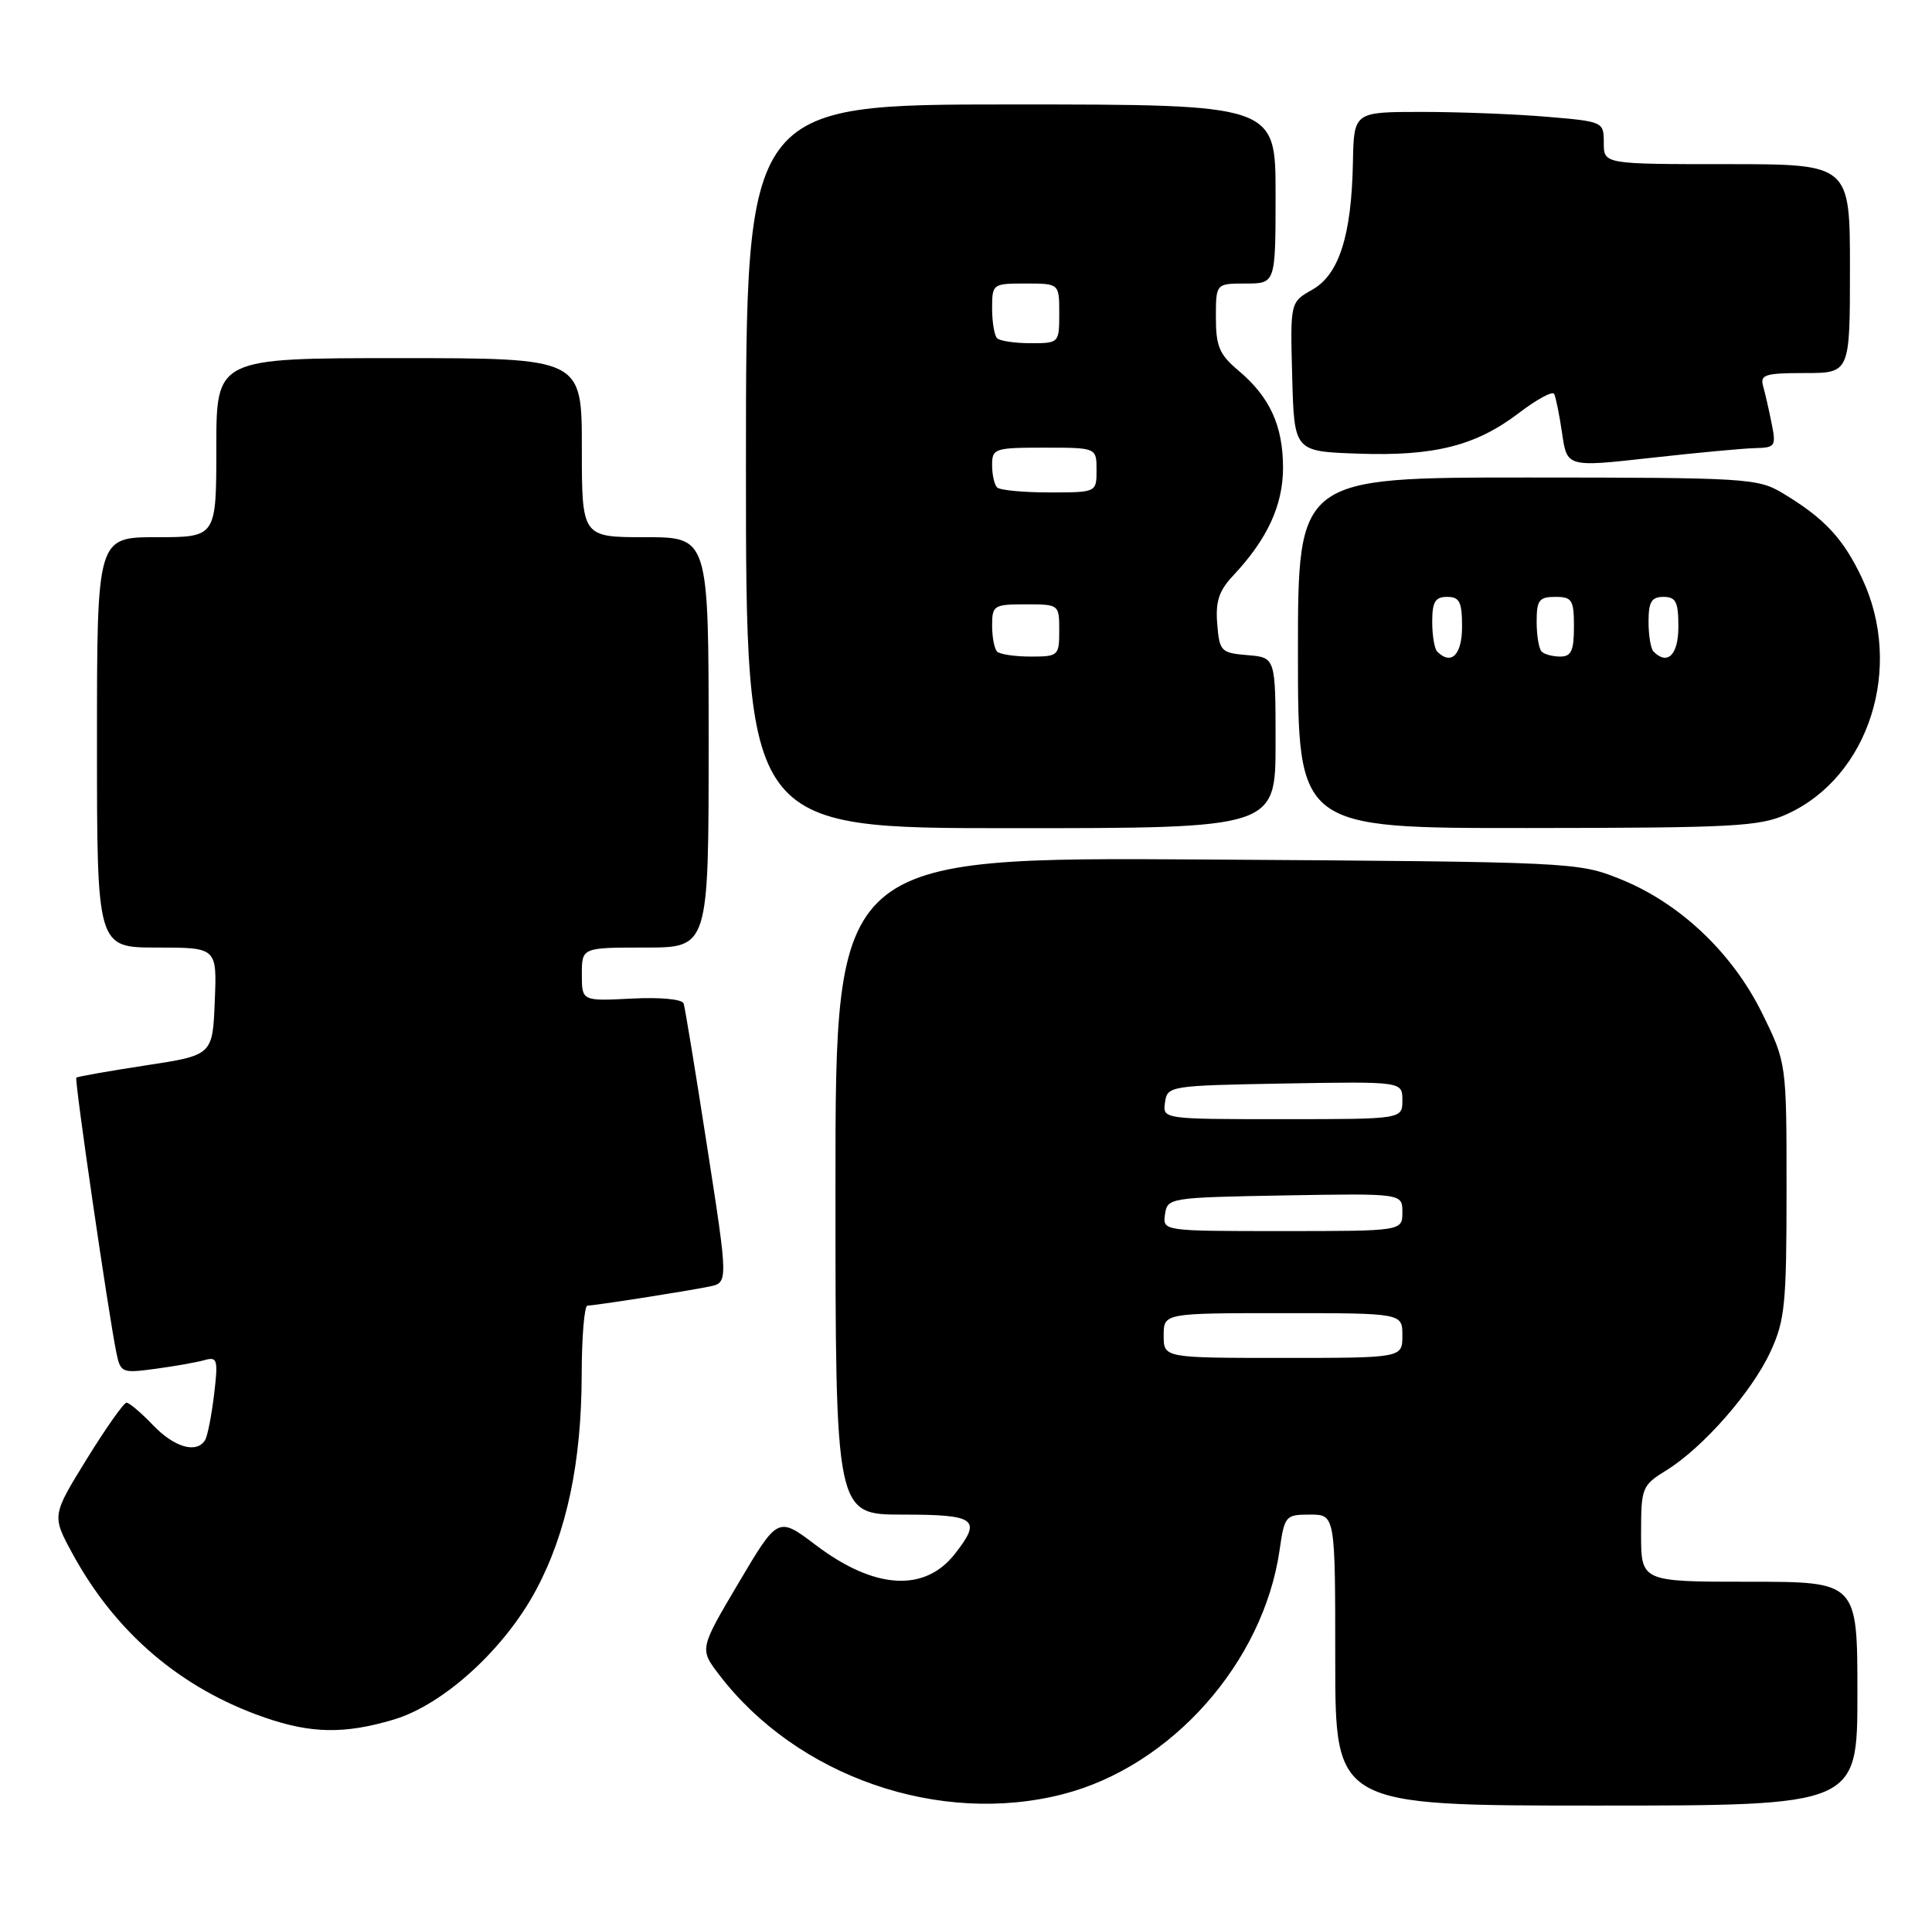 <?xml version="1.0" encoding="UTF-8" standalone="no"?>
<!DOCTYPE svg PUBLIC "-//W3C//DTD SVG 1.1//EN" "http://www.w3.org/Graphics/SVG/1.1/DTD/svg11.dtd" >
<svg xmlns="http://www.w3.org/2000/svg" xmlns:xlink="http://www.w3.org/1999/xlink" version="1.1" viewBox="0 0 259 256">
 <g >
 <path fill="currentColor"
d=" M 142.54 240.46 C 157.05 236.71 169.37 222.81 171.54 207.75 C 172.20 203.15 172.34 203.00 175.61 203.00 C 179.00 203.00 179.00 203.00 179.00 222.50 C 179.00 242.00 179.00 242.00 214.00 242.00 C 249.00 242.00 249.00 242.00 249.00 227.00 C 249.00 212.00 249.00 212.00 234.50 212.00 C 220.00 212.00 220.00 212.00 220.00 205.58 C 220.00 199.37 220.11 199.10 223.38 197.07 C 228.28 194.05 234.85 186.57 237.34 181.18 C 239.29 176.96 239.50 174.81 239.50 159.48 C 239.50 142.46 239.50 142.46 236.22 135.79 C 232.22 127.68 225.18 121.02 217.20 117.82 C 211.57 115.55 210.91 115.52 161.75 115.20 C 112.00 114.88 112.00 114.88 112.00 158.94 C 112.00 203.00 112.00 203.00 121.00 203.00 C 130.88 203.00 131.67 203.60 127.99 208.29 C 123.93 213.45 117.20 213.02 109.37 207.09 C 104.29 203.25 104.29 203.25 99.03 212.13 C 93.77 221.01 93.77 221.01 96.39 224.44 C 106.82 238.12 125.93 244.75 142.54 240.46 Z  M 52.76 230.48 C 59.45 228.49 67.63 221.04 71.88 213.07 C 75.97 205.41 77.96 195.99 77.98 184.25 C 77.99 179.16 78.34 175.00 78.75 174.99 C 79.76 174.98 91.86 173.09 95.07 172.44 C 97.63 171.92 97.63 171.92 94.80 153.71 C 93.25 143.69 91.83 135.05 91.65 134.50 C 91.47 133.92 88.54 133.64 84.67 133.84 C 78.00 134.18 78.00 134.18 78.00 130.59 C 78.00 127.00 78.00 127.00 86.50 127.00 C 95.00 127.00 95.00 127.00 95.00 99.50 C 95.00 72.00 95.00 72.00 86.50 72.00 C 78.00 72.00 78.00 72.00 78.00 60.00 C 78.00 48.00 78.00 48.00 53.50 48.00 C 29.00 48.00 29.00 48.00 29.00 60.00 C 29.00 72.00 29.00 72.00 21.00 72.00 C 13.00 72.00 13.00 72.00 13.00 99.50 C 13.00 127.00 13.00 127.00 21.04 127.00 C 29.09 127.00 29.09 127.00 28.79 134.21 C 28.50 141.43 28.50 141.43 19.50 142.80 C 14.55 143.56 10.38 144.29 10.23 144.44 C 9.96 144.71 14.55 176.19 15.60 181.30 C 16.16 184.00 16.34 184.07 20.84 183.46 C 23.40 183.12 26.36 182.59 27.40 182.30 C 29.15 181.81 29.26 182.19 28.70 186.91 C 28.36 189.73 27.82 192.49 27.49 193.02 C 26.35 194.86 23.37 194.00 20.50 191.00 C 18.92 189.35 17.33 188.00 16.96 188.00 C 16.59 188.00 14.19 191.41 11.62 195.57 C 6.95 203.14 6.95 203.14 9.72 208.24 C 15.50 218.85 24.26 226.32 35.49 230.20 C 41.73 232.36 46.19 232.43 52.76 230.48 Z  M 171.00 99.56 C 171.00 88.12 171.00 88.12 167.25 87.81 C 163.68 87.51 163.48 87.31 163.18 83.63 C 162.93 80.61 163.41 79.17 165.33 77.13 C 169.90 72.26 171.99 67.73 172.00 62.70 C 172.00 57.07 170.24 53.22 166.04 49.68 C 163.47 47.53 163.00 46.42 163.00 42.56 C 163.00 38.00 163.00 38.00 167.00 38.00 C 171.00 38.00 171.00 38.00 171.00 26.00 C 171.00 14.00 171.00 14.00 135.50 14.00 C 100.00 14.00 100.00 14.00 100.00 62.50 C 100.00 111.00 100.00 111.00 135.50 111.00 C 171.00 111.00 171.00 111.00 171.00 99.56 Z  M 239.57 109.11 C 250.59 104.10 255.25 89.44 249.62 77.50 C 247.10 72.16 244.59 69.47 239.00 66.11 C 235.65 64.10 234.21 64.01 204.75 64.00 C 174.00 64.00 174.00 64.00 174.00 87.50 C 174.00 111.00 174.00 111.00 204.75 110.98 C 232.50 110.96 235.90 110.78 239.57 109.11 Z  M 235.33 60.06 C 237.98 60.00 238.12 59.80 237.50 56.75 C 237.15 54.96 236.63 52.71 236.36 51.75 C 235.93 50.22 236.63 50.00 241.93 50.00 C 248.00 50.00 248.00 50.00 248.00 36.00 C 248.00 22.00 248.00 22.00 231.50 22.00 C 215.00 22.00 215.00 22.00 215.00 19.15 C 215.00 16.31 214.94 16.29 207.35 15.65 C 203.14 15.29 195.60 15.00 190.60 15.00 C 181.50 15.00 181.50 15.00 181.37 21.75 C 181.19 31.55 179.51 36.81 175.92 38.83 C 172.96 40.50 172.96 40.50 173.23 50.50 C 173.50 60.50 173.50 60.50 182.00 60.80 C 192.24 61.17 197.86 59.75 203.61 55.36 C 205.98 53.55 208.11 52.39 208.34 52.79 C 208.56 53.18 209.04 55.55 209.41 58.06 C 210.07 62.62 210.07 62.62 221.28 61.37 C 227.45 60.68 233.77 60.09 235.33 60.06 Z  M 156.00 179.00 C 156.00 176.00 156.00 176.00 172.00 176.00 C 188.00 176.00 188.00 176.00 188.00 179.00 C 188.00 182.00 188.00 182.00 172.00 182.00 C 156.00 182.00 156.00 182.00 156.00 179.00 Z  M 156.18 162.75 C 156.49 160.54 156.77 160.50 172.25 160.22 C 188.00 159.95 188.00 159.95 188.00 162.47 C 188.00 165.00 188.00 165.00 171.93 165.00 C 155.86 165.00 155.86 165.00 156.18 162.75 Z  M 156.18 147.75 C 156.49 145.54 156.77 145.50 172.25 145.22 C 188.00 144.95 188.00 144.95 188.00 147.47 C 188.00 150.00 188.00 150.00 171.93 150.00 C 155.86 150.00 155.86 150.00 156.18 147.75 Z  M 133.67 87.33 C 133.30 86.97 133.00 85.39 133.00 83.83 C 133.00 81.14 133.23 81.00 137.50 81.00 C 141.98 81.00 142.00 81.02 142.00 84.50 C 142.00 87.89 141.88 88.00 138.17 88.00 C 136.06 88.00 134.03 87.70 133.67 87.33 Z  M 133.67 65.33 C 133.30 64.97 133.00 63.62 133.00 62.33 C 133.00 60.11 133.33 60.00 140.00 60.00 C 147.00 60.00 147.00 60.00 147.00 63.00 C 147.00 66.00 147.00 66.00 140.67 66.00 C 137.18 66.00 134.03 65.70 133.67 65.33 Z  M 133.67 45.33 C 133.30 44.97 133.00 43.17 133.00 41.33 C 133.00 38.05 133.07 38.00 137.50 38.00 C 142.00 38.00 142.00 38.00 142.00 42.00 C 142.00 45.97 141.97 46.00 138.17 46.00 C 136.06 46.00 134.03 45.70 133.67 45.33 Z  M 192.67 87.33 C 192.30 86.97 192.00 85.17 192.00 83.33 C 192.00 80.67 192.40 80.00 194.00 80.00 C 195.67 80.00 196.00 80.67 196.00 84.00 C 196.00 87.77 194.55 89.22 192.67 87.33 Z  M 206.67 87.33 C 206.30 86.97 206.00 85.17 206.00 83.33 C 206.00 80.44 206.33 80.00 208.50 80.00 C 210.75 80.00 211.00 80.40 211.00 84.00 C 211.00 87.21 210.64 88.00 209.17 88.00 C 208.16 88.00 207.03 87.70 206.67 87.33 Z  M 221.67 87.33 C 221.30 86.97 221.00 85.17 221.00 83.33 C 221.00 80.67 221.40 80.00 223.00 80.00 C 224.67 80.00 225.00 80.67 225.00 84.00 C 225.00 87.77 223.55 89.22 221.67 87.33 Z "/>
</g>
</svg>